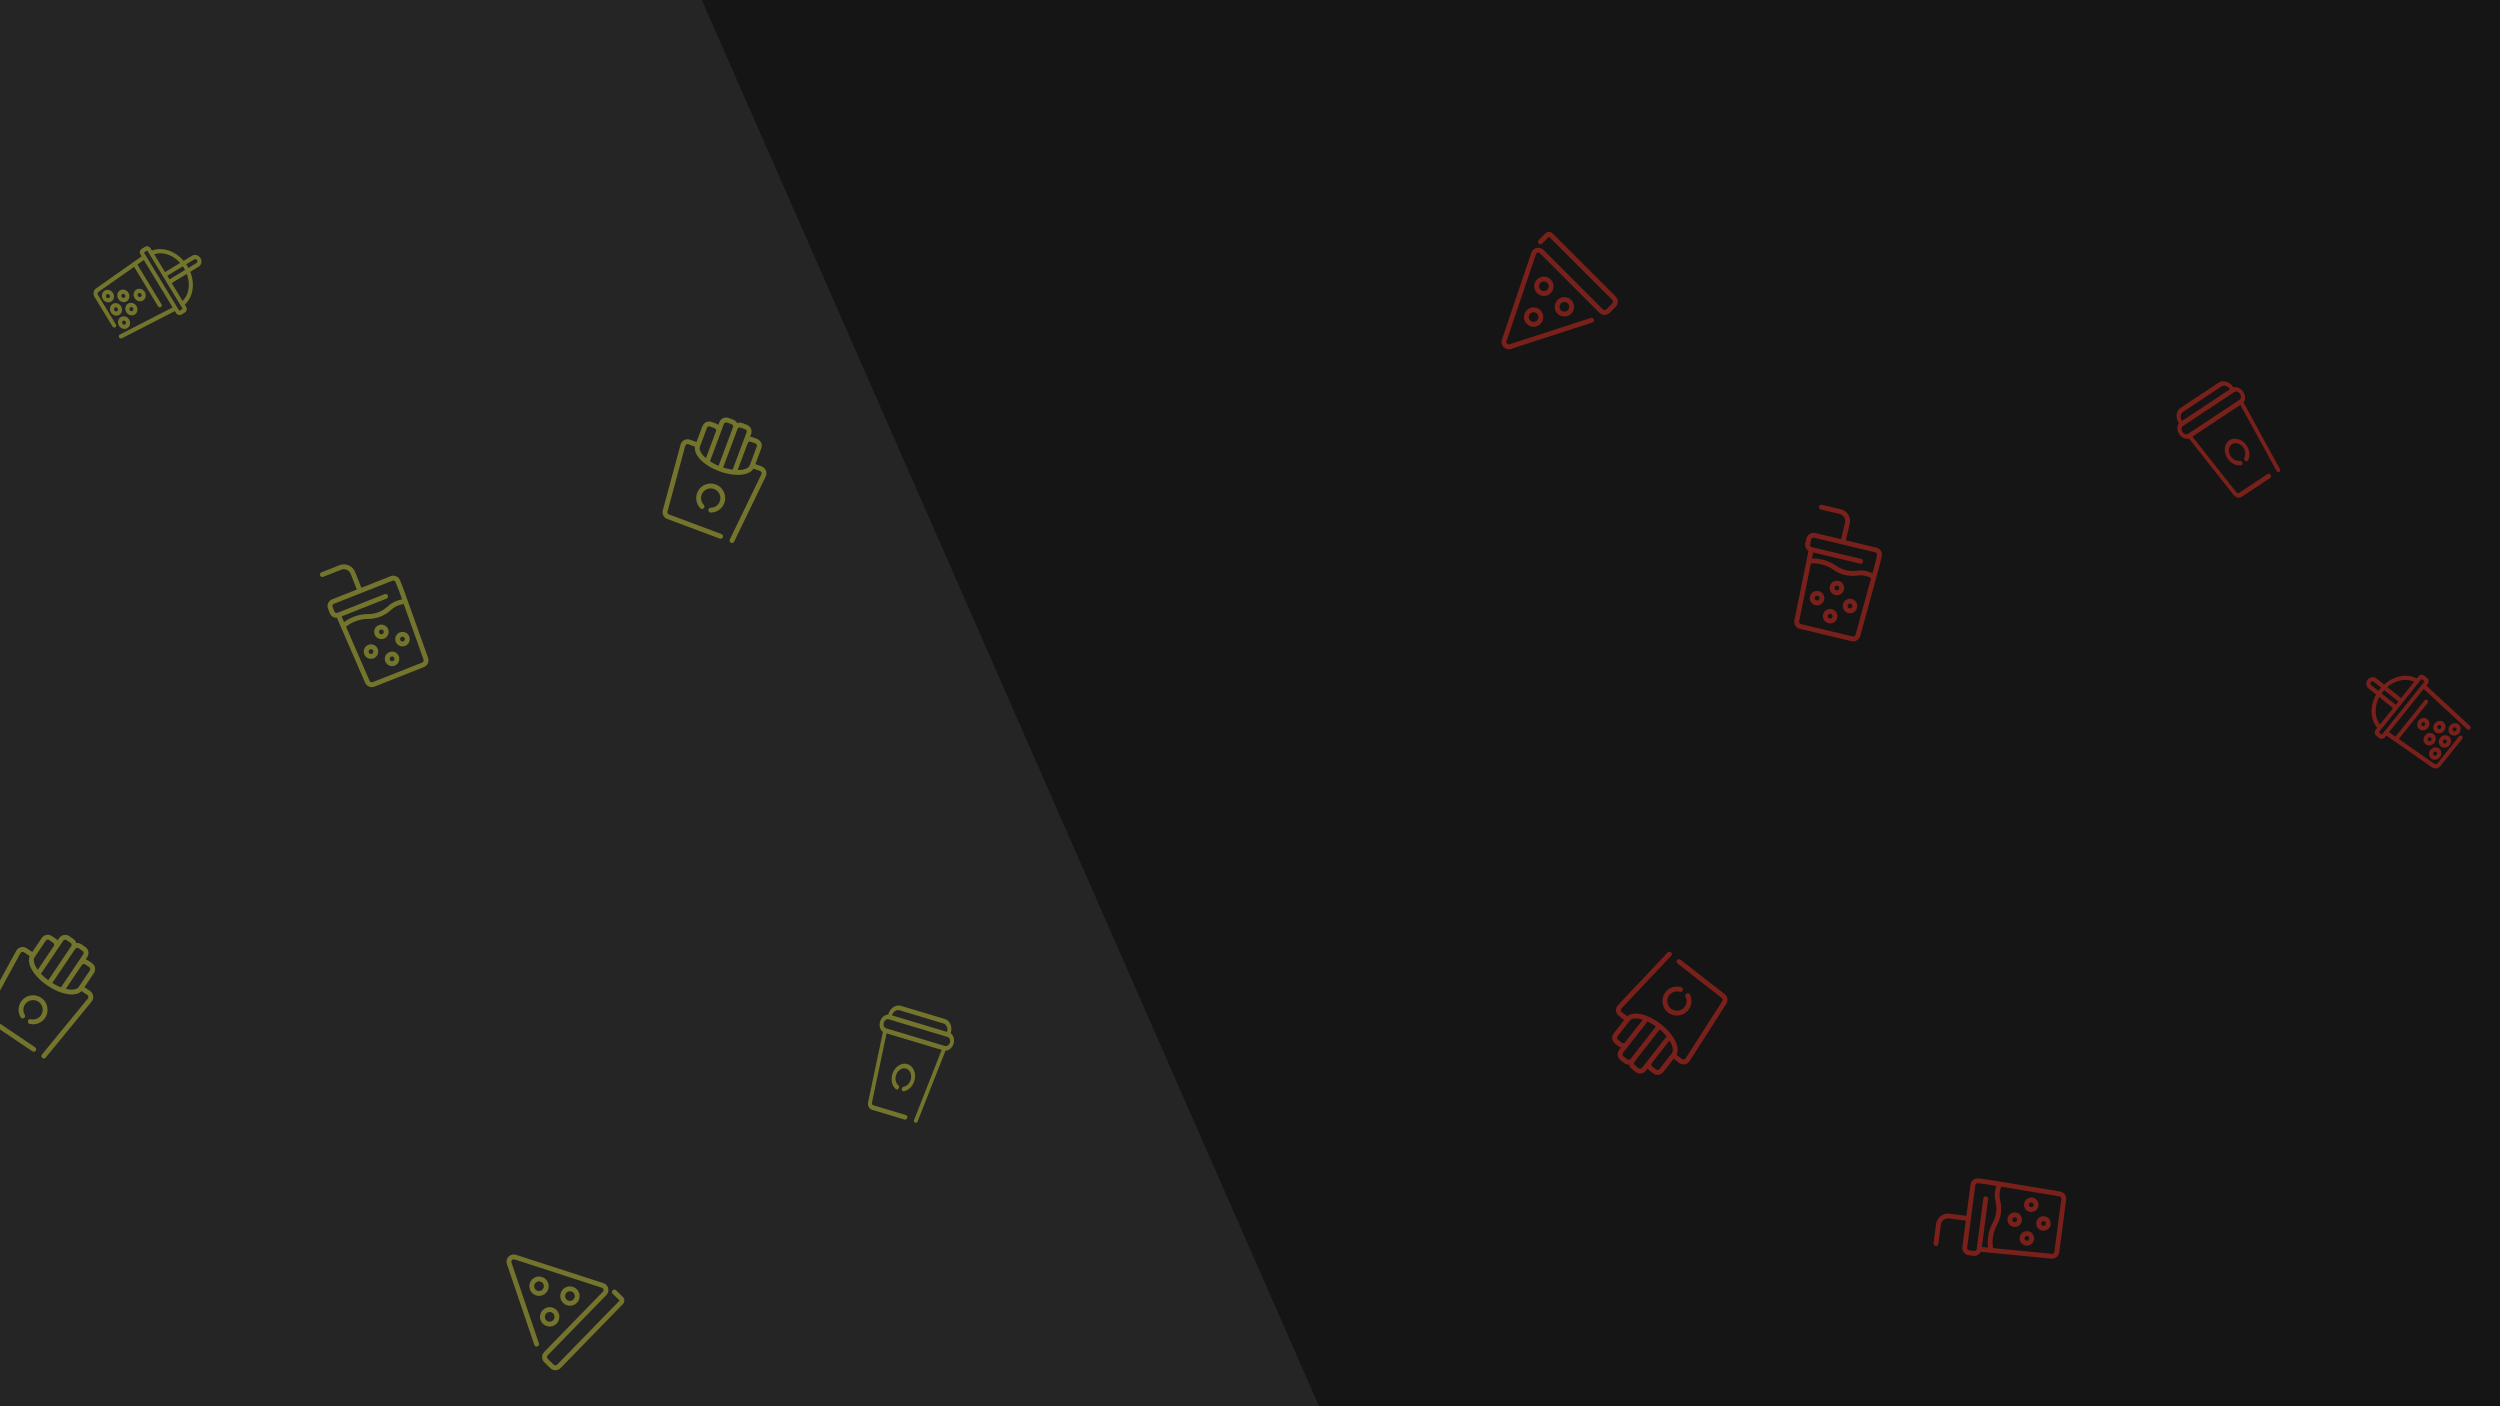 <svg width="1920" height="1080" viewBox="0 0 1920 1080" fill="none" xmlns="http://www.w3.org/2000/svg">
<g clip-path="url(#clip0_610_124)">
<rect width="1920" height="1080" fill="#252525"/>
<path d="M539 0H1920V1080H1013L539 0Z" fill="#151515"/>
<g style="mix-blend-mode:lighten" opacity="0.5" clip-path="url(#clip1_610_124)">
<path fill-rule="evenodd" clip-rule="evenodd" d="M45.454 720.448C47.175 717.896 50.639 717.222 53.191 718.943L56.272 721.02C57.456 721.818 58.235 722.991 58.559 724.274C59.87 724.093 61.25 724.376 62.434 725.174L65.514 727.251C68.067 728.972 68.74 732.436 67.02 734.988L65.804 736.791C66.4 736.946 66.981 737.203 67.522 737.567L70.602 739.644C73.154 741.365 73.829 744.829 72.108 747.381L64.838 758.164L69.156 761.076C71.879 762.911 72.433 766.691 70.351 769.23L35.082 812.252C34.431 813.045 33.261 813.161 32.467 812.511C31.674 811.86 31.558 810.69 32.209 809.896L67.478 766.875C68.171 766.028 67.987 764.768 67.079 764.157L62.651 761.171C61.602 762.215 60.236 762.925 58.688 763.328C56.683 763.85 54.349 763.87 51.862 763.476C49.364 763.081 46.69 762.267 43.991 761.102C41.289 759.937 38.592 758.432 36.053 756.678C33.513 754.923 31.167 752.945 29.153 750.852C27.141 748.762 25.478 746.577 24.286 744.414C23.098 742.261 22.361 740.101 22.236 738.071C22.154 736.738 22.337 735.463 22.82 734.316L18.392 731.33C17.484 730.718 16.247 731.019 15.722 731.98L-9.314 777.837C-9.774 778.679 -9.517 779.732 -8.722 780.268L26.982 804.341C27.833 804.914 28.057 806.069 27.484 806.92C26.91 807.77 25.755 807.995 24.905 807.421L-10.8 783.348C-13.185 781.74 -13.954 778.581 -12.576 776.056L12.461 730.199C14.035 727.317 17.746 726.413 20.469 728.249L24.788 731.161L32.057 720.378C33.778 717.826 37.242 717.152 39.794 718.873L42.875 720.95C43.415 721.314 43.871 721.756 44.238 722.251L45.454 720.448ZM27 734.525C26.934 734.671 26.847 734.81 26.741 734.939C26.186 735.608 25.864 736.546 25.944 737.842C26.026 739.164 26.528 740.786 27.539 742.62C27.947 743.36 28.429 744.117 28.98 744.883L41.3 726.61C41.873 725.759 41.649 724.604 40.798 724.031L37.717 721.953C36.867 721.38 35.712 721.604 35.138 722.455L27 734.525ZM31.32 747.734C31.486 747.915 31.656 748.095 31.83 748.275C33.37 749.876 35.14 751.418 37.062 752.834L54.697 726.679C55.27 725.829 55.045 724.674 54.195 724.1L51.114 722.023C50.263 721.45 49.109 721.674 48.535 722.525L31.918 747.171C31.757 747.409 31.552 747.598 31.32 747.734ZM40.143 754.911C41.888 755.985 43.68 756.922 45.463 757.691C45.929 757.892 46.392 758.081 46.85 758.256L63.939 732.911C64.513 732.06 64.288 730.906 63.437 730.332L60.356 728.255C59.506 727.681 58.351 727.906 57.777 728.757L40.143 754.911ZM50.545 759.423C51.195 759.581 51.828 759.709 52.442 759.806C54.589 760.146 56.381 760.089 57.751 759.733C59.1 759.381 59.946 758.768 60.433 758.051L69.027 745.304C69.6 744.453 69.376 743.299 68.525 742.725L65.444 740.648C64.594 740.074 63.439 740.299 62.865 741.15L50.545 759.423Z" fill="#C2C535"/>
<path d="M29.198 781.892C32.721 779.788 33.872 775.226 31.767 771.702C29.663 768.178 25.101 767.028 21.577 769.133C18.053 771.237 16.903 775.799 19.008 779.323C19.534 780.204 19.246 781.344 18.365 781.871C17.484 782.397 16.344 782.109 15.818 781.228C12.661 775.943 14.386 769.099 19.672 765.943C24.957 762.786 31.801 764.511 34.957 769.797C38.114 775.082 36.389 781.926 31.103 785.082C28.522 786.624 25.566 787.001 22.854 786.368C21.855 786.134 21.234 785.135 21.468 784.136C21.701 783.137 22.7 782.516 23.699 782.749C25.511 783.172 27.476 782.921 29.198 781.892Z" fill="#C2C535"/>
</g>
<g style="mix-blend-mode:lighten" opacity="0.5">
<path fill-rule="evenodd" clip-rule="evenodd" d="M552.482 324.283C553.559 321.399 556.77 319.935 559.654 321.013L563.134 322.313C564.471 322.813 565.503 323.771 566.118 324.943C567.351 324.462 568.758 324.415 570.095 324.914L573.576 326.215C576.459 327.292 577.923 330.503 576.846 333.387L576.085 335.424C576.701 335.435 577.326 335.549 577.936 335.777L581.417 337.078C584.3 338.155 585.764 341.366 584.686 344.249L580.134 356.431L585.014 358.255C588.09 359.404 589.51 362.95 588.079 365.905L563.828 415.971C563.38 416.895 562.269 417.281 561.346 416.833C560.422 416.386 560.036 415.275 560.484 414.351L584.735 364.285C585.212 363.3 584.738 362.118 583.713 361.735L578.71 359.866C577.933 361.126 576.772 362.135 575.36 362.889C573.533 363.864 571.268 364.428 568.757 364.626C566.237 364.825 563.446 364.658 560.55 364.155C557.65 363.652 554.677 362.819 551.798 361.706C548.919 360.593 546.176 359.217 543.729 357.652C541.284 356.089 539.158 354.353 537.493 352.528C535.836 350.712 534.615 348.784 534.019 346.839C533.628 345.562 533.509 344.279 533.711 343.051L528.707 341.181C527.682 340.798 526.549 341.38 526.264 342.437L512.624 392.871C512.373 393.797 512.869 394.761 513.767 395.097L554.104 410.17C555.066 410.529 555.554 411.599 555.194 412.56C554.835 413.521 553.765 414.009 552.804 413.65L512.466 398.577C509.772 397.57 508.286 394.678 509.037 391.901L522.677 341.467C523.534 338.297 526.932 336.551 530.008 337.701L534.887 339.524L539.439 327.342C540.517 324.459 543.727 322.995 546.611 324.072L550.091 325.373C550.702 325.601 551.248 325.924 551.721 326.32L552.482 324.283ZM537.824 342.279C537.794 342.436 537.742 342.591 537.668 342.741C537.285 343.522 537.192 344.509 537.572 345.75C537.96 347.017 538.827 348.477 540.238 350.024C540.808 350.648 541.453 351.272 542.167 351.888L549.881 331.244C550.24 330.283 549.752 329.212 548.791 328.853L545.31 327.553C544.349 327.193 543.279 327.681 542.92 328.643L537.824 342.279ZM545.108 354.115C545.312 354.251 545.519 354.387 545.73 354.522C547.602 355.718 549.682 356.805 551.882 357.733L562.924 328.184C563.283 327.223 562.795 326.153 561.834 325.794L558.353 324.493C557.392 324.134 556.322 324.622 555.963 325.583L545.558 353.428C545.458 353.696 545.302 353.928 545.108 354.115ZM555.363 359.034C557.31 359.67 559.272 360.163 561.185 360.495C561.685 360.581 562.179 360.657 562.666 360.721L573.365 332.086C573.725 331.125 573.237 330.055 572.275 329.695L568.795 328.395C567.834 328.036 566.763 328.524 566.404 329.485L555.363 359.034ZM566.531 360.992C567.199 360.994 567.845 360.971 568.465 360.922C570.632 360.751 572.361 360.278 573.61 359.611C574.84 358.954 575.519 358.161 575.825 357.35L581.206 342.949C581.565 341.988 581.077 340.917 580.116 340.558L576.635 339.258C575.674 338.899 574.604 339.387 574.245 340.348L566.531 360.992Z" fill="#C2C535"/>
<path d="M551.019 387.824C553.954 384.955 554.007 380.25 551.138 377.316C548.269 374.381 543.565 374.327 540.63 377.196C537.695 380.065 537.641 384.77 540.51 387.705C541.227 388.438 541.214 389.615 540.48 390.332C539.747 391.049 538.57 391.036 537.853 390.302C533.55 385.9 533.63 378.842 538.032 374.539C542.435 370.236 549.492 370.316 553.795 374.718C558.099 379.121 558.019 386.178 553.616 390.481C551.466 392.583 548.68 393.639 545.895 393.657C544.869 393.663 544.032 392.837 544.026 391.811C544.019 390.785 544.846 389.948 545.872 389.941C547.732 389.93 549.585 389.226 551.019 387.824Z" fill="#C2C535"/>
</g>
<g style="mix-blend-mode:lighten" opacity="0.5">
<path fill-rule="evenodd" clip-rule="evenodd" d="M682.205 778.958C683.635 774.194 687.953 771.28 691.849 772.449L725.712 782.612C729.608 783.782 731.608 788.592 730.178 793.356L730.113 793.573C732.317 795.07 733.305 798.311 732.34 801.527C731.374 804.747 728.758 806.91 726.09 806.94C726.064 807.07 726.027 807.201 725.976 807.33L704.787 861.149C704.423 862.073 703.523 862.554 702.777 862.225C702.031 861.895 701.721 860.879 702.085 859.955L723.207 806.308L680.892 793.608L669.653 846.843C669.463 847.745 669.868 848.597 670.592 848.814L695.876 856.402C696.655 856.636 697.055 857.598 696.769 858.551C696.483 859.504 695.619 860.086 694.84 859.853L669.556 852.264C667.385 851.613 666.169 849.059 666.741 846.352L678.018 792.937C678.046 792.801 678.087 792.671 678.138 792.548C675.927 791.054 674.935 787.808 675.901 784.588C676.866 781.373 679.476 779.211 682.14 779.175L682.205 778.958ZM724.677 786.063C727.014 786.764 728.214 789.65 727.356 792.509L685.027 779.805C685.885 776.946 688.476 775.198 690.813 775.9L724.677 786.063ZM682.581 782.832L727.732 796.382C729.29 796.85 730.09 798.774 729.518 800.68C728.946 802.585 727.219 803.751 725.661 803.283L680.51 789.732C678.951 789.264 678.151 787.34 678.723 785.435C679.295 783.529 681.022 782.364 682.581 782.832Z" fill="#C2C535"/>
<path d="M688.121 825.867C689.265 822.056 692.719 819.724 695.836 820.66C698.953 821.595 700.553 825.443 699.409 829.254C698.549 832.12 696.381 834.153 694.028 834.583C693.199 834.735 692.557 835.644 692.593 836.613C692.63 837.582 693.332 838.245 694.161 838.093C697.683 837.449 700.939 834.407 702.231 830.101C703.947 824.385 701.547 818.613 696.872 817.21C692.196 815.806 687.015 819.303 685.299 825.02C683.946 829.529 685.154 834.069 688.014 836.475C688.653 837.013 689.601 836.784 690.13 835.964C690.659 835.143 690.57 834.042 689.931 833.504C688.021 831.898 687.22 828.869 688.121 825.867Z" fill="#C2C535"/>
</g>
<g style="mix-blend-mode:lighten" opacity="0.5">
<path fill-rule="evenodd" clip-rule="evenodd" d="M153.964 198.214C152.554 195.893 149.669 195.07 147.52 196.375L141.01 200.329C140.012 199.17 138.929 198.095 137.774 197.12C135.384 195.102 132.727 193.547 129.952 192.553C127.176 191.559 124.332 191.144 121.584 191.345C119.884 191.47 118.244 191.829 116.699 192.413L115.703 190.772C114.763 189.225 112.839 188.676 111.406 189.546L108.812 191.122C107.379 191.992 106.979 193.952 107.919 195.5L108.769 196.9C108.743 196.917 108.716 196.934 108.69 196.952L73.693 221.563C71.725 222.947 71.242 225.755 72.59 227.974L86.418 250.742C86.888 251.516 87.849 251.79 88.566 251.355C89.282 250.92 89.482 249.94 89.013 249.166L75.184 226.398C74.735 225.658 74.896 224.722 75.552 224.261L103.006 204.955L121.403 235.247C121.873 236.02 122.835 236.295 123.551 235.859C124.268 235.424 124.468 234.444 123.998 233.671L105.495 203.205L110.472 199.705L132.588 236.119L92.057 256.909C91.311 257.292 91.047 258.251 91.469 259.052C91.89 259.853 92.836 260.192 93.582 259.809L134.204 238.973C134.234 238.958 134.263 238.941 134.292 238.924L135.143 240.325C136.082 241.872 138.006 242.421 139.439 241.55L142.033 239.974C143.466 239.104 143.866 237.144 142.927 235.597L141.93 233.956C143.16 232.855 144.235 231.565 145.13 230.114C146.576 227.768 147.518 225.054 147.916 222.132C148.314 219.21 148.159 216.136 147.47 213.084C147.137 211.61 146.683 210.154 146.115 208.733L152.624 204.78C154.774 203.475 155.373 200.535 153.964 198.214ZM144.722 205.744L150.923 201.979C151.639 201.543 151.839 200.564 151.369 199.79C150.899 199.016 149.938 198.742 149.221 199.177L143.021 202.943C143.329 203.393 143.625 203.853 143.91 204.32C144.194 204.788 144.465 205.263 144.722 205.744ZM140.421 204.522C140.732 204.97 141.03 205.428 141.315 205.896C141.599 206.365 141.869 206.841 142.122 207.323L130.165 214.585L128.464 211.784L140.421 204.522ZM138.368 201.934C137.6 201.082 136.779 200.286 135.915 199.556C133.818 197.786 131.507 196.439 129.119 195.584C126.732 194.729 124.317 194.383 122.012 194.552C120.769 194.643 119.569 194.883 118.431 195.265L126.762 208.982L138.368 201.934ZM131.867 217.387L143.473 210.338C143.874 211.413 144.202 212.507 144.451 213.611C145.055 216.288 145.185 218.96 144.843 221.473C144.501 223.986 143.695 226.288 142.481 228.256C141.828 229.317 141.061 230.27 140.198 231.104L131.867 217.387ZM113.108 192.348L140.332 237.173L137.737 238.749L110.513 193.924L113.108 192.348Z" fill="#C2C535"/>
<path fill-rule="evenodd" clip-rule="evenodd" d="M109.812 230.782C107.663 232.087 104.778 231.264 103.368 228.943C101.958 226.622 102.558 223.682 104.708 222.377C106.857 221.071 109.742 221.895 111.152 224.215C112.561 226.536 111.962 229.476 109.812 230.782ZM108.111 227.98C107.394 228.415 106.432 228.141 105.963 227.367C105.493 226.593 105.693 225.614 106.409 225.178C107.126 224.743 108.087 225.018 108.557 225.791C109.027 226.565 108.827 227.545 108.111 227.98Z" fill="#C2C535"/>
<path fill-rule="evenodd" clip-rule="evenodd" d="M97.28 231.413C95.131 232.718 92.246 231.895 90.836 229.574C89.427 227.253 90.026 224.314 92.176 223.008C94.325 221.703 97.21 222.526 98.62 224.847C100.03 227.168 99.43 230.107 97.28 231.413ZM95.579 228.611C94.862 229.047 93.901 228.772 93.431 227.999C92.961 227.225 93.161 226.245 93.877 225.81C94.594 225.375 95.556 225.649 96.025 226.423C96.495 227.196 96.295 228.176 95.579 228.611Z" fill="#C2C535"/>
<path fill-rule="evenodd" clip-rule="evenodd" d="M85.456 231.615C83.307 232.92 80.421 232.097 79.012 229.776C77.602 227.455 78.202 224.516 80.352 223.21C82.501 221.905 85.386 222.728 86.796 225.049C88.205 227.37 87.606 230.309 85.456 231.615ZM83.755 228.813C83.038 229.248 82.076 228.974 81.606 228.2C81.137 227.427 81.337 226.447 82.053 226.012C82.77 225.576 83.731 225.851 84.201 226.624C84.671 227.398 84.471 228.378 83.755 228.813Z" fill="#C2C535"/>
<path fill-rule="evenodd" clip-rule="evenodd" d="M91.643 241.802C89.494 243.108 86.609 242.285 85.199 239.964C83.79 237.643 84.389 234.703 86.539 233.398C88.688 232.092 91.573 232.915 92.983 235.236C94.393 237.557 93.793 240.497 91.643 241.802ZM89.942 239.001C89.225 239.436 88.264 239.161 87.794 238.388C87.324 237.614 87.524 236.634 88.24 236.199C88.957 235.764 89.919 236.038 90.388 236.812C90.858 237.586 90.658 238.565 89.942 239.001Z" fill="#C2C535"/>
<path fill-rule="evenodd" clip-rule="evenodd" d="M91.386 250.151C92.796 252.472 95.681 253.295 97.831 251.99C99.98 250.684 100.58 247.744 99.17 245.424C97.761 243.103 94.876 242.28 92.726 243.585C90.577 244.89 89.977 247.83 91.386 250.151ZM93.981 248.575C94.451 249.349 95.413 249.623 96.129 249.188C96.846 248.753 97.046 247.773 96.576 246.999C96.106 246.226 95.144 245.951 94.428 246.387C93.711 246.822 93.511 247.802 93.981 248.575Z" fill="#C2C535"/>
<path fill-rule="evenodd" clip-rule="evenodd" d="M97.023 239.762C98.433 242.083 101.318 242.906 103.468 241.6C105.617 240.295 106.217 237.355 104.807 235.034C103.398 232.713 100.513 231.89 98.363 233.196C96.214 234.501 95.614 237.441 97.023 239.762ZM99.618 238.186C100.088 238.96 101.05 239.234 101.766 238.799C102.483 238.364 102.683 237.384 102.213 236.61C101.743 235.837 100.781 235.562 100.065 235.997C99.348 236.432 99.148 237.412 99.618 238.186Z" fill="#C2C535"/>
</g>
<g style="mix-blend-mode:lighten" opacity="0.5">
<g clip-path="url(#clip2_610_124)">
<path fill-rule="evenodd" clip-rule="evenodd" d="M298.103 483.222C299.234 486.085 297.831 489.322 294.968 490.454C292.106 491.585 288.868 490.182 287.737 487.319C286.605 484.456 288.009 481.219 290.871 480.087C293.734 478.956 296.972 480.359 298.103 483.222ZM294.648 484.588C295.025 485.542 294.557 486.621 293.603 486.998C292.648 487.375 291.569 486.908 291.192 485.953C290.815 484.999 291.283 483.92 292.237 483.543C293.191 483.166 294.27 483.633 294.648 484.588Z" fill="#C2C535"/>
<path fill-rule="evenodd" clip-rule="evenodd" d="M290.106 498.369C291.237 501.231 289.834 504.469 286.971 505.6C284.109 506.732 280.871 505.328 279.739 502.466C278.608 499.603 280.011 496.365 282.874 495.234C285.737 494.102 288.975 495.506 290.106 498.369ZM286.65 499.734C287.028 500.688 286.56 501.768 285.606 502.145C284.651 502.522 283.572 502.054 283.195 501.1C282.818 500.146 283.286 499.066 284.24 498.689C285.194 498.312 286.273 498.78 286.65 499.734Z" fill="#C2C535"/>
<path fill-rule="evenodd" clip-rule="evenodd" d="M303.163 511.187C306.025 510.055 307.429 506.818 306.297 503.955C305.166 501.092 301.928 499.689 299.066 500.82C296.203 501.952 294.799 505.19 295.931 508.052C297.062 510.915 300.3 512.318 303.163 511.187ZM302.842 505.321C303.219 506.275 302.751 507.354 301.797 507.731C300.843 508.109 299.764 507.641 299.386 506.686C299.009 505.732 299.477 504.653 300.431 504.276C301.385 503.899 302.465 504.367 302.842 505.321Z" fill="#C2C535"/>
<path fill-rule="evenodd" clip-rule="evenodd" d="M314.295 488.808C315.426 491.671 314.023 494.909 311.16 496.04C308.297 497.172 305.059 495.768 303.928 492.906C302.797 490.043 304.2 486.805 307.063 485.674C309.925 484.542 313.163 485.946 314.295 488.808ZM310.839 490.174C311.216 491.128 310.748 492.208 309.794 492.585C308.84 492.962 307.761 492.494 307.384 491.54C307.006 490.586 307.474 489.506 308.428 489.129C309.383 488.752 310.462 489.22 310.839 490.174Z" fill="#C2C535"/>
<path fill-rule="evenodd" clip-rule="evenodd" d="M246.88 439.542C245.925 439.919 245.458 440.999 245.835 441.953C246.212 442.907 247.291 443.375 248.245 442.998L262.067 437.535C264.93 436.403 268.168 437.807 269.299 440.67L274.079 452.764L255.074 460.275C252.211 461.407 250.808 464.645 251.939 467.507L253.305 470.963C254.204 473.237 256.433 474.591 258.747 474.483L280.43 524.368C281.628 527.124 284.795 528.434 287.59 527.33L325.564 512.322C328.359 511.217 329.774 508.096 328.764 505.265L309.97 452.596L307.228 445.656C306.096 442.793 302.858 441.39 299.996 442.521L277.535 451.398L272.755 439.304C270.869 434.533 265.473 432.194 260.702 434.079L246.88 439.542ZM256.44 463.731L301.361 445.976C302.316 445.599 303.395 446.067 303.772 447.021L306.492 453.903L308.796 460.36C308.238 460.46 307.617 460.591 306.953 460.762C304.371 461.427 301.014 462.731 298.276 465.318C293.774 469.57 288.474 471.665 282.281 471.639C276.096 471.614 269.312 473.963 264.23 477.777L262.324 473.391L296.82 459.757C297.774 459.38 298.242 458.301 297.865 457.347C297.488 456.393 296.408 455.925 295.454 456.302L259.171 470.642C258.217 471.019 257.138 470.551 256.76 469.597L255.395 466.141C255.018 465.187 255.485 464.108 256.44 463.731ZM307.88 464.36C308.704 464.148 309.452 464.008 310.065 463.916L325.265 506.514C325.602 507.457 325.13 508.498 324.198 508.866L286.225 523.874C285.293 524.243 284.237 523.806 283.838 522.887L265.759 481.295C270.248 477.65 276.606 475.331 282.266 475.355C289.413 475.384 295.631 472.926 300.827 468.019C302.937 466.026 305.627 464.94 307.88 464.36Z" fill="#C2C535"/>
</g>
</g>
<g style="mix-blend-mode:lighten" opacity="0.5">
<path fill-rule="evenodd" clip-rule="evenodd" d="M396.29 963.698C391.928 962.285 387.821 966.45 389.295 970.792L410.376 1032.89C410.706 1033.87 411.761 1034.39 412.733 1034.06C413.704 1033.73 414.225 1032.67 413.895 1031.7L392.813 969.597C392.322 968.15 393.691 966.762 395.145 967.233L462.243 988.973C463.553 989.397 463.962 991.049 463.002 992.036L417.925 1038.33C415.778 1040.54 415.825 1044.07 418.031 1046.22L422.69 1050.75C424.895 1052.9 428.424 1052.85 430.571 1050.65L478.386 1001.53C479.893 999.987 479.86 997.511 478.312 996.005L473.127 990.957C472.392 990.241 471.216 990.257 470.5 990.992C469.785 991.727 469.8 992.903 470.536 993.619L475.72 998.667C475.797 998.742 475.799 998.866 475.724 998.943L427.909 1048.05C427.193 1048.79 426.017 1048.81 425.281 1048.09L420.623 1043.55C419.887 1042.84 419.872 1041.66 420.587 1040.93L465.664 994.628C468.546 991.668 467.319 986.711 463.389 985.438L396.29 963.698ZM416.557 985.145C418.027 986.576 418.059 988.928 416.627 990.399C415.196 991.869 412.843 991.901 411.373 990.469C409.903 989.038 409.871 986.685 411.303 985.215C412.734 983.745 415.087 983.713 416.557 985.145ZM424.754 1008.68C426.225 1010.11 426.256 1012.47 424.825 1013.94C423.393 1015.41 421.041 1015.44 419.571 1014.01C418.1 1012.58 418.069 1010.22 419.5 1008.75C420.932 1007.28 423.284 1007.25 424.754 1008.68ZM440.306 992.71C441.777 994.141 441.808 996.494 440.377 997.964C438.945 999.434 436.593 999.466 435.122 998.034C433.652 996.603 433.621 994.25 435.052 992.78C436.484 991.31 438.836 991.278 440.306 992.71ZM442.898 990.047C445.839 992.91 445.902 997.615 443.039 1000.56C440.176 1003.5 435.471 1003.56 432.53 1000.7C429.59 997.833 429.527 993.129 432.39 990.188C435.253 987.247 439.958 987.184 442.898 990.047ZM427.487 1016.53C430.35 1013.59 430.287 1008.88 427.346 1006.02C424.406 1003.16 419.701 1003.22 416.838 1006.16C413.975 1009.1 414.038 1013.81 416.979 1016.67C419.919 1019.53 424.624 1019.47 427.487 1016.53ZM419.289 992.991C422.152 990.05 422.09 985.345 419.149 982.482C416.208 979.619 411.503 979.682 408.64 982.623C405.777 985.564 405.84 990.268 408.781 993.131C411.722 995.994 416.426 995.931 419.289 992.991Z" fill="#C2C535"/>
</g>
<g style="mix-blend-mode:lighten" opacity="0.5">
<path fill-rule="evenodd" clip-rule="evenodd" d="M1548.02 931.21C1551.07 931.608 1553.22 934.405 1552.82 937.458C1552.42 940.51 1549.63 942.661 1546.58 942.263C1543.52 941.865 1541.37 939.068 1541.77 936.015C1542.17 932.963 1544.97 930.812 1548.02 931.21ZM1547.54 934.894C1548.55 935.027 1549.27 935.96 1549.14 936.977C1549.01 937.994 1548.07 938.712 1547.06 938.579C1546.04 938.446 1545.32 937.514 1545.45 936.496C1545.59 935.479 1546.52 934.762 1547.54 934.894Z" fill="#DE2C20"/>
<path fill-rule="evenodd" clip-rule="evenodd" d="M1557.39 945.548C1560.44 945.946 1562.59 948.743 1562.19 951.795C1561.8 954.848 1559 956.999 1555.95 956.601C1552.89 956.203 1550.74 953.405 1551.14 950.353C1551.54 947.301 1554.34 945.149 1557.39 945.548ZM1556.91 949.232C1557.92 949.365 1558.64 950.297 1558.51 951.315C1558.38 952.332 1557.44 953.049 1556.43 952.916C1555.41 952.784 1554.69 951.851 1554.82 950.834C1554.96 949.816 1555.89 949.099 1556.91 949.232Z" fill="#DE2C20"/>
<path fill-rule="evenodd" clip-rule="evenodd" d="M1574.93 940.342C1575.33 937.29 1573.18 934.493 1570.12 934.095C1567.07 933.696 1564.27 935.848 1563.88 938.9C1563.48 941.952 1565.63 944.75 1568.68 945.148C1571.73 945.546 1574.53 943.395 1574.93 940.342ZM1569.64 937.779C1570.66 937.912 1571.38 938.844 1571.25 939.862C1571.11 940.879 1570.18 941.596 1569.16 941.463C1568.15 941.331 1567.43 940.398 1567.56 939.381C1567.69 938.363 1568.63 937.646 1569.64 937.779Z" fill="#DE2C20"/>
<path fill-rule="evenodd" clip-rule="evenodd" d="M1560.75 919.757C1563.81 920.155 1565.96 922.952 1565.56 926.005C1565.16 929.057 1562.36 931.208 1559.31 930.81C1556.26 930.412 1554.11 927.615 1554.51 924.562C1554.9 921.51 1557.7 919.359 1560.75 919.757ZM1560.27 923.441C1561.29 923.574 1562.01 924.507 1561.87 925.524C1561.74 926.541 1560.81 927.259 1559.79 927.126C1558.77 926.993 1558.06 926.061 1558.19 925.043C1558.32 924.026 1559.26 923.309 1560.27 923.441Z" fill="#DE2C20"/>
<path fill-rule="evenodd" clip-rule="evenodd" d="M1484.98 954.835C1484.85 955.852 1485.57 956.785 1486.58 956.917C1487.6 957.05 1488.53 956.333 1488.67 955.316L1490.59 940.578C1490.99 937.526 1493.78 935.374 1496.84 935.773L1509.73 937.455L1507.09 957.719C1506.69 960.772 1508.84 963.569 1511.89 963.967L1515.58 964.448C1518 964.764 1520.27 963.471 1521.29 961.395L1575.44 966.615C1578.43 966.904 1581.11 964.769 1581.5 961.789L1586.78 921.3C1587.17 918.32 1585.13 915.569 1582.16 915.08L1526.98 905.983L1519.59 905.017C1516.53 904.619 1513.74 906.77 1513.34 909.822L1510.21 933.771L1497.32 932.088C1492.23 931.424 1487.57 935.01 1486.9 940.097L1484.98 954.835ZM1510.77 958.2L1517.02 910.303C1517.15 909.286 1518.09 908.569 1519.1 908.701L1526.44 909.659L1533.21 910.774C1533.02 911.311 1532.84 911.917 1532.66 912.58C1531.99 915.161 1531.51 918.73 1532.44 922.379C1533.98 928.378 1533.24 934.029 1530.22 939.433C1527.2 944.83 1525.96 951.903 1526.83 958.196L1522.07 957.737L1526.87 920.957C1527.01 919.939 1526.29 919.007 1525.27 918.874C1524.25 918.741 1523.32 919.458 1523.19 920.476L1518.14 959.162C1518.01 960.179 1517.08 960.896 1516.06 960.764L1512.37 960.283C1511.36 960.15 1510.64 959.218 1510.77 958.2ZM1536.26 913.515C1536.47 912.691 1536.71 911.969 1536.93 911.388L1581.56 918.746C1582.55 918.909 1583.23 919.826 1583.1 920.819L1577.81 961.308C1577.68 962.301 1576.79 963.013 1575.79 962.917L1530.65 958.564C1529.64 952.871 1530.69 946.186 1533.46 941.247C1536.95 935.011 1537.81 928.38 1536.04 921.457C1535.32 918.645 1535.68 915.766 1536.26 913.515Z" fill="#DE2C20"/>
</g>
<g style="mix-blend-mode:lighten" opacity="0.5">
<path fill-rule="evenodd" clip-rule="evenodd" d="M1416.17 452.834C1415.45 455.828 1412.44 457.675 1409.45 456.96C1406.46 456.245 1404.61 453.238 1405.32 450.244C1406.04 447.25 1409.05 445.403 1412.04 446.118C1415.03 446.833 1416.88 449.84 1416.17 452.834ZM1412.55 451.97C1412.31 452.968 1411.31 453.584 1410.31 453.346C1409.32 453.107 1408.7 452.105 1408.94 451.107C1409.18 450.109 1410.18 449.493 1411.18 449.732C1412.17 449.97 1412.79 450.972 1412.55 451.97Z" fill="#DE2C20"/>
<path fill-rule="evenodd" clip-rule="evenodd" d="M1400.93 460.654C1400.21 463.648 1397.21 465.495 1394.21 464.78C1391.22 464.065 1389.37 461.058 1390.09 458.064C1390.8 455.07 1393.81 453.223 1396.8 453.938C1399.8 454.653 1401.64 457.66 1400.93 460.654ZM1397.31 459.791C1397.08 460.789 1396.07 461.405 1395.07 461.166C1394.08 460.928 1393.46 459.926 1393.7 458.928C1393.94 457.93 1394.94 457.314 1395.94 457.552C1396.94 457.791 1397.55 458.793 1397.31 459.791Z" fill="#DE2C20"/>
<path fill-rule="evenodd" clip-rule="evenodd" d="M1404.27 478.643C1407.26 479.359 1410.27 477.511 1410.99 474.517C1411.7 471.523 1409.85 468.517 1406.86 467.802C1403.87 467.086 1400.86 468.934 1400.14 471.928C1399.43 474.921 1401.28 477.928 1404.27 478.643ZM1407.37 473.654C1407.13 474.652 1406.13 475.268 1405.13 475.029C1404.14 474.791 1403.52 473.789 1403.76 472.791C1404 471.793 1405 471.177 1406 471.416C1407 471.654 1407.61 472.656 1407.37 473.654Z" fill="#DE2C20"/>
<path fill-rule="evenodd" clip-rule="evenodd" d="M1426.22 466.697C1425.51 469.691 1422.5 471.538 1419.51 470.823C1416.52 470.108 1414.67 467.101 1415.38 464.107C1416.1 461.113 1419.11 459.266 1422.1 459.981C1425.09 460.696 1426.94 463.703 1426.22 466.697ZM1422.61 465.834C1422.37 466.832 1421.37 467.447 1420.37 467.209C1419.37 466.971 1418.76 465.968 1419 464.97C1419.24 463.972 1420.24 463.357 1421.24 463.595C1422.23 463.834 1422.85 464.836 1422.61 465.834Z" fill="#DE2C20"/>
<path fill-rule="evenodd" clip-rule="evenodd" d="M1399.26 387.673C1398.26 387.434 1397.26 388.05 1397.02 389.048C1396.78 390.046 1397.4 391.048 1398.4 391.287L1412.85 394.74C1415.85 395.455 1417.69 398.462 1416.98 401.456L1413.96 414.104L1394.08 409.356C1391.09 408.641 1388.08 410.489 1387.36 413.483L1386.5 417.096C1385.93 419.475 1386.98 421.862 1388.94 423.102L1378.09 476.402C1377.49 479.347 1379.33 482.237 1382.26 482.935L1421.97 492.422C1424.89 493.12 1427.84 491.375 1428.64 488.477L1443.45 434.553L1445.19 427.295C1445.9 424.301 1444.06 421.294 1441.06 420.579L1417.57 414.968L1420.59 402.319C1421.78 397.329 1418.71 392.318 1413.72 391.126L1399.26 387.673ZM1393.22 412.97L1440.2 424.193C1441.2 424.431 1441.81 425.434 1441.57 426.432L1439.85 433.629L1438.04 440.239C1437.52 440.001 1436.94 439.752 1436.3 439.512C1433.8 438.575 1430.3 437.718 1426.58 438.266C1420.45 439.168 1414.91 437.844 1409.85 434.271C1404.8 430.702 1397.89 428.735 1391.54 428.945L1392.5 424.259L1428.57 432.877C1429.57 433.115 1430.57 432.499 1430.81 431.501C1431.05 430.503 1430.43 429.501 1429.44 429.263L1391.49 420.198C1390.49 419.96 1389.88 418.958 1390.12 417.96L1390.98 414.346C1391.22 413.348 1392.22 412.732 1393.22 412.97ZM1434.99 442.991C1435.79 443.29 1436.48 443.604 1437.04 443.88L1425.06 487.493C1424.79 488.459 1423.81 489.04 1422.83 488.808L1383.12 479.321C1382.14 479.088 1381.53 478.125 1381.73 477.143L1390.78 432.704C1396.54 432.293 1403.08 434.04 1407.71 437.306C1413.54 441.429 1420.05 442.982 1427.12 441.943C1429.99 441.52 1432.82 442.174 1434.99 442.991Z" fill="#DE2C20"/>
</g>
<g style="mix-blend-mode:lighten" opacity="0.5" clip-path="url(#clip3_610_124)">
<path fill-rule="evenodd" clip-rule="evenodd" d="M1264.04 822.337C1262.14 824.763 1258.64 825.194 1256.22 823.299L1253.29 821.012C1252.16 820.134 1251.47 818.909 1251.23 817.607C1249.91 817.695 1248.56 817.317 1247.43 816.438L1244.5 814.151C1242.08 812.256 1241.65 808.754 1243.54 806.328L1244.88 804.614C1244.29 804.418 1243.73 804.121 1243.22 803.72L1240.29 801.433C1237.87 799.539 1237.43 796.036 1239.33 793.61L1247.33 783.361L1243.23 780.155C1240.64 778.134 1240.35 774.325 1242.61 771.937L1280.79 731.48C1281.49 730.734 1282.67 730.7 1283.42 731.405C1284.16 732.109 1284.2 733.285 1283.49 734.031L1245.31 774.487C1244.56 775.283 1244.65 776.553 1245.52 777.226L1249.73 780.514C1250.84 779.546 1252.26 778.933 1253.83 778.638C1255.86 778.257 1258.19 778.401 1260.65 778.967C1263.11 779.535 1265.72 780.534 1268.33 781.884C1270.95 783.235 1273.53 784.924 1275.94 786.852C1278.36 788.779 1280.56 790.916 1282.42 793.144C1284.28 795.37 1285.79 797.665 1286.83 799.906C1287.86 802.137 1288.45 804.343 1288.43 806.377C1288.42 807.712 1288.15 808.971 1287.58 810.082L1291.79 813.37C1292.66 814.043 1293.91 813.829 1294.5 812.907L1322.68 768.908C1323.19 768.101 1323.01 767.032 1322.26 766.442L1288.32 739.937C1287.51 739.306 1287.37 738.138 1288 737.33C1288.63 736.521 1289.8 736.377 1290.61 737.009L1324.54 763.514C1326.81 765.284 1327.36 768.489 1325.81 770.912L1297.63 814.911C1295.86 817.676 1292.1 818.319 1289.51 816.298L1285.4 813.092L1277.4 823.341C1275.5 825.767 1272 826.198 1269.57 824.303L1266.65 822.016C1266.13 821.615 1265.71 821.142 1265.38 820.623L1264.04 822.337ZM1283.43 809.581C1283.51 809.441 1283.6 809.308 1283.72 809.187C1284.32 808.558 1284.7 807.645 1284.71 806.347C1284.73 805.021 1284.34 803.369 1283.46 801.469C1283.1 800.702 1282.67 799.913 1282.18 799.111L1268.61 816.48C1267.98 817.289 1268.12 818.456 1268.93 819.088L1271.86 821.375C1272.67 822.007 1273.84 821.863 1274.47 821.054L1283.43 809.581ZM1280.04 796.103C1279.89 795.911 1279.73 795.72 1279.57 795.528C1278.15 793.824 1276.49 792.162 1274.67 790.615L1255.25 815.476C1254.62 816.285 1254.77 817.452 1255.57 818.084L1258.5 820.371C1259.31 821.002 1260.48 820.859 1261.11 820.05L1279.41 796.623C1279.58 796.397 1279.8 796.223 1280.04 796.103ZM1271.74 788.328C1270.08 787.136 1268.35 786.076 1266.63 785.184C1266.18 784.951 1265.73 784.731 1265.28 784.523L1246.47 808.615C1245.84 809.424 1245.98 810.591 1246.79 811.223L1249.72 813.51C1250.53 814.141 1251.69 813.998 1252.33 813.189L1271.74 788.328ZM1261.68 783.102C1261.04 782.899 1260.42 782.727 1259.81 782.587C1257.7 782.099 1255.9 782.03 1254.51 782.29C1253.14 782.547 1252.26 783.099 1251.72 783.781L1242.26 795.897C1241.63 796.706 1241.77 797.873 1242.58 798.505L1245.51 800.792C1246.32 801.423 1247.48 801.28 1248.11 800.471L1261.68 783.102Z" fill="#DE2C20"/>
<path d="M1284.54 762.176C1280.88 764.03 1279.41 768.501 1281.27 772.163C1283.12 775.824 1287.59 777.29 1291.25 775.437C1294.92 773.583 1296.38 769.112 1294.53 765.45C1294.06 764.535 1294.43 763.417 1295.35 762.954C1296.26 762.49 1297.38 762.857 1297.84 763.772C1300.62 769.265 1298.42 775.971 1292.93 778.752C1287.44 781.532 1280.73 779.333 1277.95 773.841C1275.17 768.348 1277.37 761.642 1282.86 758.861C1285.55 757.504 1288.52 757.334 1291.18 758.154C1292.16 758.457 1292.71 759.497 1292.41 760.477C1292.11 761.458 1291.07 762.007 1290.09 761.705C1288.31 761.157 1286.33 761.271 1284.54 762.176Z" fill="#DE2C20"/>
</g>
<g style="mix-blend-mode:lighten" opacity="0.5">
<path fill-rule="evenodd" clip-rule="evenodd" d="M1673.35 324.928C1670.61 320.78 1671.13 315.597 1674.53 313.353L1704.01 293.844C1707.41 291.599 1712.38 293.143 1715.12 297.291L1715.25 297.48C1717.81 296.745 1720.93 298.061 1722.79 300.861C1724.64 303.665 1724.63 307.059 1722.94 309.128C1723.03 309.231 1723.1 309.343 1723.17 309.465L1750.95 360.196C1751.43 361.067 1751.22 362.067 1750.49 362.429C1749.76 362.791 1748.78 362.379 1748.3 361.508L1720.61 310.938L1683.77 335.315L1717.47 378.029C1718.04 378.753 1718.95 378.986 1719.58 378.57L1741.6 364.004C1742.28 363.555 1743.27 363.863 1743.82 364.693C1744.37 365.523 1744.27 366.559 1743.59 367.008L1721.57 381.574C1719.68 382.824 1716.94 382.124 1715.23 379.952L1681.41 337.094C1681.33 336.985 1681.25 336.87 1681.19 336.753C1678.63 337.495 1675.5 336.179 1673.64 333.375C1671.79 330.575 1671.8 327.186 1673.48 325.117L1673.35 324.928ZM1706 296.848C1708.04 295.502 1711.02 296.427 1712.67 298.916L1675.81 323.302C1674.16 320.813 1674.48 317.704 1676.51 316.357L1706 296.848ZM1676.57 327.119L1715.88 301.108C1717.24 300.21 1719.23 300.827 1720.33 302.486C1721.43 304.146 1721.22 306.219 1719.86 307.116L1680.54 333.128C1679.19 334.026 1677.2 333.408 1676.1 331.749C1675 330.09 1675.21 328.017 1676.57 327.119Z" fill="#DE2C20"/>
<path d="M1713.18 350.413C1710.98 347.094 1711.4 342.948 1714.12 341.152C1716.83 339.357 1720.81 340.591 1723.01 343.91C1724.66 346.405 1724.83 349.372 1723.66 351.455C1723.24 352.189 1723.53 353.264 1724.3 353.857C1725.06 354.449 1726.02 354.334 1726.44 353.6C1728.2 350.482 1727.94 346.033 1725.46 342.284C1722.17 337.306 1716.2 335.455 1712.13 338.148C1708.06 340.842 1707.43 347.061 1710.72 352.038C1713.32 355.965 1717.58 357.943 1721.26 357.287C1722.08 357.14 1722.51 356.265 1722.22 355.334C1721.93 354.402 1721.03 353.765 1720.2 353.912C1717.75 354.351 1714.91 353.026 1713.18 350.413Z" fill="#DE2C20"/>
</g>
<g style="mix-blend-mode:lighten" opacity="0.5">
<path fill-rule="evenodd" clip-rule="evenodd" d="M1818.45 521.979C1816.75 524.098 1816.96 527.091 1818.93 528.663L1824.87 533.425C1824.12 534.76 1823.48 536.146 1822.96 537.564C1821.88 540.502 1821.33 543.53 1821.35 546.478C1821.37 549.427 1821.95 552.241 1823.08 554.753C1823.78 556.308 1824.68 557.726 1825.76 558.977L1824.56 560.476C1823.42 561.888 1823.57 563.883 1824.87 564.932L1827.24 566.83C1828.55 567.878 1830.53 567.583 1831.66 566.17L1832.69 564.891C1832.71 564.911 1832.74 564.93 1832.76 564.948L1867.87 589.403C1869.84 590.778 1872.65 590.271 1874.27 588.244L1890.93 567.456C1891.49 566.75 1891.42 565.753 1890.77 565.228C1890.11 564.704 1889.12 564.852 1888.56 565.558L1871.9 586.346C1871.36 587.022 1870.43 587.191 1869.77 586.732L1842.23 567.548L1864.39 539.891C1864.96 539.185 1864.88 538.187 1864.23 537.663C1863.58 537.139 1862.59 537.287 1862.02 537.993L1839.73 565.809L1834.74 562.331L1861.38 529.084L1894.79 560.047C1895.41 560.617 1896.4 560.536 1897.01 559.866C1897.61 559.196 1897.61 558.191 1896.99 557.621L1863.51 526.589C1863.48 526.566 1863.46 526.544 1863.43 526.523L1864.46 525.244C1865.59 523.831 1865.45 521.836 1864.14 520.788L1861.77 518.89C1860.46 517.841 1858.48 518.136 1857.35 519.549L1856.15 521.048C1854.69 520.269 1853.11 519.7 1851.44 519.357C1848.74 518.801 1845.87 518.845 1842.99 519.472C1840.11 520.099 1837.27 521.297 1834.64 522.989C1833.37 523.806 1832.16 524.732 1831.02 525.752L1825.07 520.989C1823.11 519.417 1820.14 519.86 1818.45 521.979ZM1828.69 528.084L1823.02 523.547C1822.37 523.023 1821.38 523.171 1820.82 523.877C1820.25 524.583 1820.32 525.581 1820.98 526.105L1826.64 530.642C1826.95 530.198 1827.28 529.762 1827.63 529.335C1827.97 528.907 1828.32 528.49 1828.69 528.084ZM1829.01 532.544C1829.32 532.098 1829.65 531.66 1830 531.233C1830.34 530.805 1830.69 530.389 1831.06 529.986L1841.98 538.733L1839.93 541.291L1829.01 532.544ZM1827.28 535.358C1826.74 536.372 1826.28 537.415 1825.89 538.477C1824.94 541.054 1824.47 543.686 1824.48 546.222C1824.5 548.758 1825 551.146 1825.95 553.254C1826.46 554.39 1827.09 555.435 1827.84 556.373L1837.88 543.849L1827.28 535.358ZM1844.03 536.176L1833.43 527.685C1834.3 526.939 1835.22 526.257 1836.17 525.645C1838.48 524.161 1840.94 523.124 1843.42 522.585C1845.9 522.046 1848.34 522.015 1850.6 522.481C1851.82 522.732 1852.98 523.125 1854.06 523.651L1844.03 536.176ZM1826.92 562.374L1859.72 521.447L1862.09 523.346L1829.29 564.272L1826.92 562.374Z" fill="#DE2C20"/>
<path fill-rule="evenodd" clip-rule="evenodd" d="M1864.16 552.311C1866.13 553.883 1866.34 556.876 1864.64 558.995C1862.94 561.114 1859.98 561.557 1858.01 559.984C1856.05 558.412 1855.84 555.419 1857.54 553.3C1859.23 551.181 1862.2 550.738 1864.16 552.311ZM1862.11 554.869C1862.77 555.393 1862.84 556.39 1862.27 557.097C1861.71 557.803 1860.72 557.951 1860.06 557.427C1859.41 556.902 1859.34 555.905 1859.9 555.198C1860.47 554.492 1861.46 554.344 1862.11 554.869Z" fill="#DE2C20"/>
<path fill-rule="evenodd" clip-rule="evenodd" d="M1869.05 563.869C1871.01 565.441 1871.22 568.434 1869.53 570.553C1867.83 572.672 1864.86 573.115 1862.9 571.543C1860.94 569.97 1860.72 566.977 1862.42 564.858C1864.12 562.739 1867.08 562.296 1869.05 563.869ZM1867 566.427C1867.65 566.951 1867.72 567.949 1867.16 568.655C1866.59 569.361 1865.6 569.509 1864.95 568.985C1864.29 568.46 1864.22 567.463 1864.79 566.757C1865.35 566.05 1866.34 565.903 1867 566.427Z" fill="#DE2C20"/>
<path fill-rule="evenodd" clip-rule="evenodd" d="M1873.29 574.909C1875.25 576.482 1875.46 579.475 1873.76 581.594C1872.07 583.713 1869.1 584.156 1867.14 582.583C1865.17 581.01 1864.96 578.018 1866.66 575.899C1868.36 573.78 1871.32 573.337 1873.29 574.909ZM1871.24 577.467C1871.89 577.991 1871.96 578.989 1871.4 579.695C1870.83 580.402 1869.84 580.549 1869.19 580.025C1868.53 579.501 1868.46 578.503 1869.03 577.797C1869.59 577.091 1870.58 576.943 1871.24 577.467Z" fill="#DE2C20"/>
<path fill-rule="evenodd" clip-rule="evenodd" d="M1880.74 565.608C1882.7 567.18 1882.92 570.173 1881.22 572.292C1879.52 574.411 1876.55 574.854 1874.59 573.282C1872.63 571.709 1872.41 568.716 1874.11 566.597C1875.81 564.478 1878.78 564.035 1880.74 565.608ZM1878.69 568.166C1879.34 568.69 1879.41 569.687 1878.85 570.394C1878.28 571.1 1877.29 571.248 1876.64 570.724C1875.99 570.199 1875.91 569.202 1876.48 568.496C1877.05 567.789 1878.03 567.642 1878.69 568.166Z" fill="#DE2C20"/>
<path fill-rule="evenodd" clip-rule="evenodd" d="M1888.67 562.991C1890.37 560.872 1890.15 557.879 1888.19 556.306C1886.23 554.734 1883.26 555.177 1881.56 557.296C1879.87 559.415 1880.08 562.408 1882.04 563.98C1884.01 565.553 1886.97 565.11 1888.67 562.991ZM1886.3 561.092C1886.87 560.386 1886.8 559.388 1886.14 558.864C1885.49 558.34 1884.5 558.488 1883.93 559.194C1883.37 559.9 1883.44 560.898 1884.09 561.422C1884.75 561.946 1885.74 561.799 1886.3 561.092Z" fill="#DE2C20"/>
<path fill-rule="evenodd" clip-rule="evenodd" d="M1876.98 561.252C1878.68 559.133 1878.46 556.14 1876.5 554.567C1874.54 552.995 1871.57 553.438 1869.87 555.557C1868.17 557.676 1868.39 560.669 1870.35 562.241C1872.31 563.814 1875.28 563.371 1876.98 561.252ZM1874.61 559.353C1875.18 558.647 1875.1 557.65 1874.45 557.125C1873.8 556.601 1872.81 556.749 1872.24 557.455C1871.68 558.161 1871.75 559.159 1872.4 559.683C1873.06 560.207 1874.04 560.06 1874.61 559.353Z" fill="#DE2C20"/>
</g>
<g style="mix-blend-mode:lighten" opacity="0.5">
<path fill-rule="evenodd" clip-rule="evenodd" d="M1153.46 260.868C1151.99 265.211 1156.1 269.373 1160.46 267.958L1222.84 247.708C1223.81 247.391 1224.35 246.344 1224.03 245.368C1223.71 244.392 1222.67 243.857 1221.69 244.174L1159.31 264.424C1157.86 264.895 1156.49 263.508 1156.98 262.06L1179.61 195.259C1180.06 193.954 1181.71 193.567 1182.69 194.541L1228.38 240.233C1230.55 242.409 1234.08 242.409 1236.26 240.233L1240.86 235.635C1243.03 233.458 1243.03 229.93 1240.86 227.753L1192.39 179.285C1190.86 177.758 1188.39 177.758 1186.86 179.285L1181.74 184.402C1181.02 185.127 1181.02 186.304 1181.74 187.029C1182.47 187.755 1183.64 187.755 1184.37 187.029L1189.49 181.912C1189.56 181.836 1189.69 181.836 1189.76 181.912L1238.23 230.38C1238.96 231.106 1238.96 232.282 1238.23 233.008L1233.63 237.605C1232.91 238.331 1231.73 238.331 1231.01 237.605L1185.31 191.914C1182.39 188.993 1177.42 190.154 1176.09 194.066L1153.46 260.868ZM1175.17 240.89C1176.63 239.439 1178.98 239.439 1180.43 240.89C1181.88 242.341 1181.88 244.693 1180.43 246.144C1178.98 247.595 1176.63 247.595 1175.17 246.144C1173.72 244.693 1173.72 242.341 1175.17 240.89ZM1198.82 233.008C1200.27 231.557 1202.62 231.557 1204.08 233.008C1205.53 234.459 1205.53 236.811 1204.08 238.262C1202.62 239.713 1200.27 239.713 1198.82 238.262C1197.37 236.811 1197.37 234.459 1198.82 233.008ZM1183.06 217.244C1184.51 215.793 1186.86 215.793 1188.31 217.244C1189.76 218.695 1189.76 221.047 1188.31 222.498C1186.86 223.949 1184.51 223.949 1183.06 222.498C1181.61 221.047 1181.61 218.695 1183.06 217.244ZM1180.43 214.616C1183.33 211.714 1188.04 211.714 1190.94 214.616C1193.84 217.518 1193.84 222.224 1190.94 225.126C1188.04 228.028 1183.33 228.028 1180.43 225.126C1177.53 222.224 1177.53 217.518 1180.43 214.616ZM1206.7 230.38C1203.8 227.478 1199.1 227.478 1196.19 230.38C1193.29 233.282 1193.29 237.988 1196.19 240.89C1199.1 243.792 1203.8 243.792 1206.7 240.89C1209.6 237.988 1209.6 233.282 1206.7 230.38ZM1183.06 238.262C1180.15 235.36 1175.45 235.36 1172.55 238.262C1169.65 241.164 1169.65 245.87 1172.55 248.772C1175.45 251.674 1180.15 251.674 1183.06 248.772C1185.96 245.87 1185.96 241.164 1183.06 238.262Z" fill="#DE2C20"/>
</g>
</g>
<defs>
<clipPath id="clip0_610_124">
<rect width="1920" height="1080" fill="white"/>
</clipPath>
<clipPath id="clip1_610_124">
<rect width="119" height="117" fill="white" transform="translate(19.407 676) rotate(33.989)"/>
</clipPath>
<clipPath id="clip2_610_124">
<rect width="119" height="131" fill="white" transform="translate(211 439.74) rotate(-21.565)"/>
</clipPath>
<clipPath id="clip3_610_124">
<rect width="119" height="117" fill="white" transform="translate(1286.92 868.496) rotate(-142.011)"/>
</clipPath>
</defs>
</svg>
